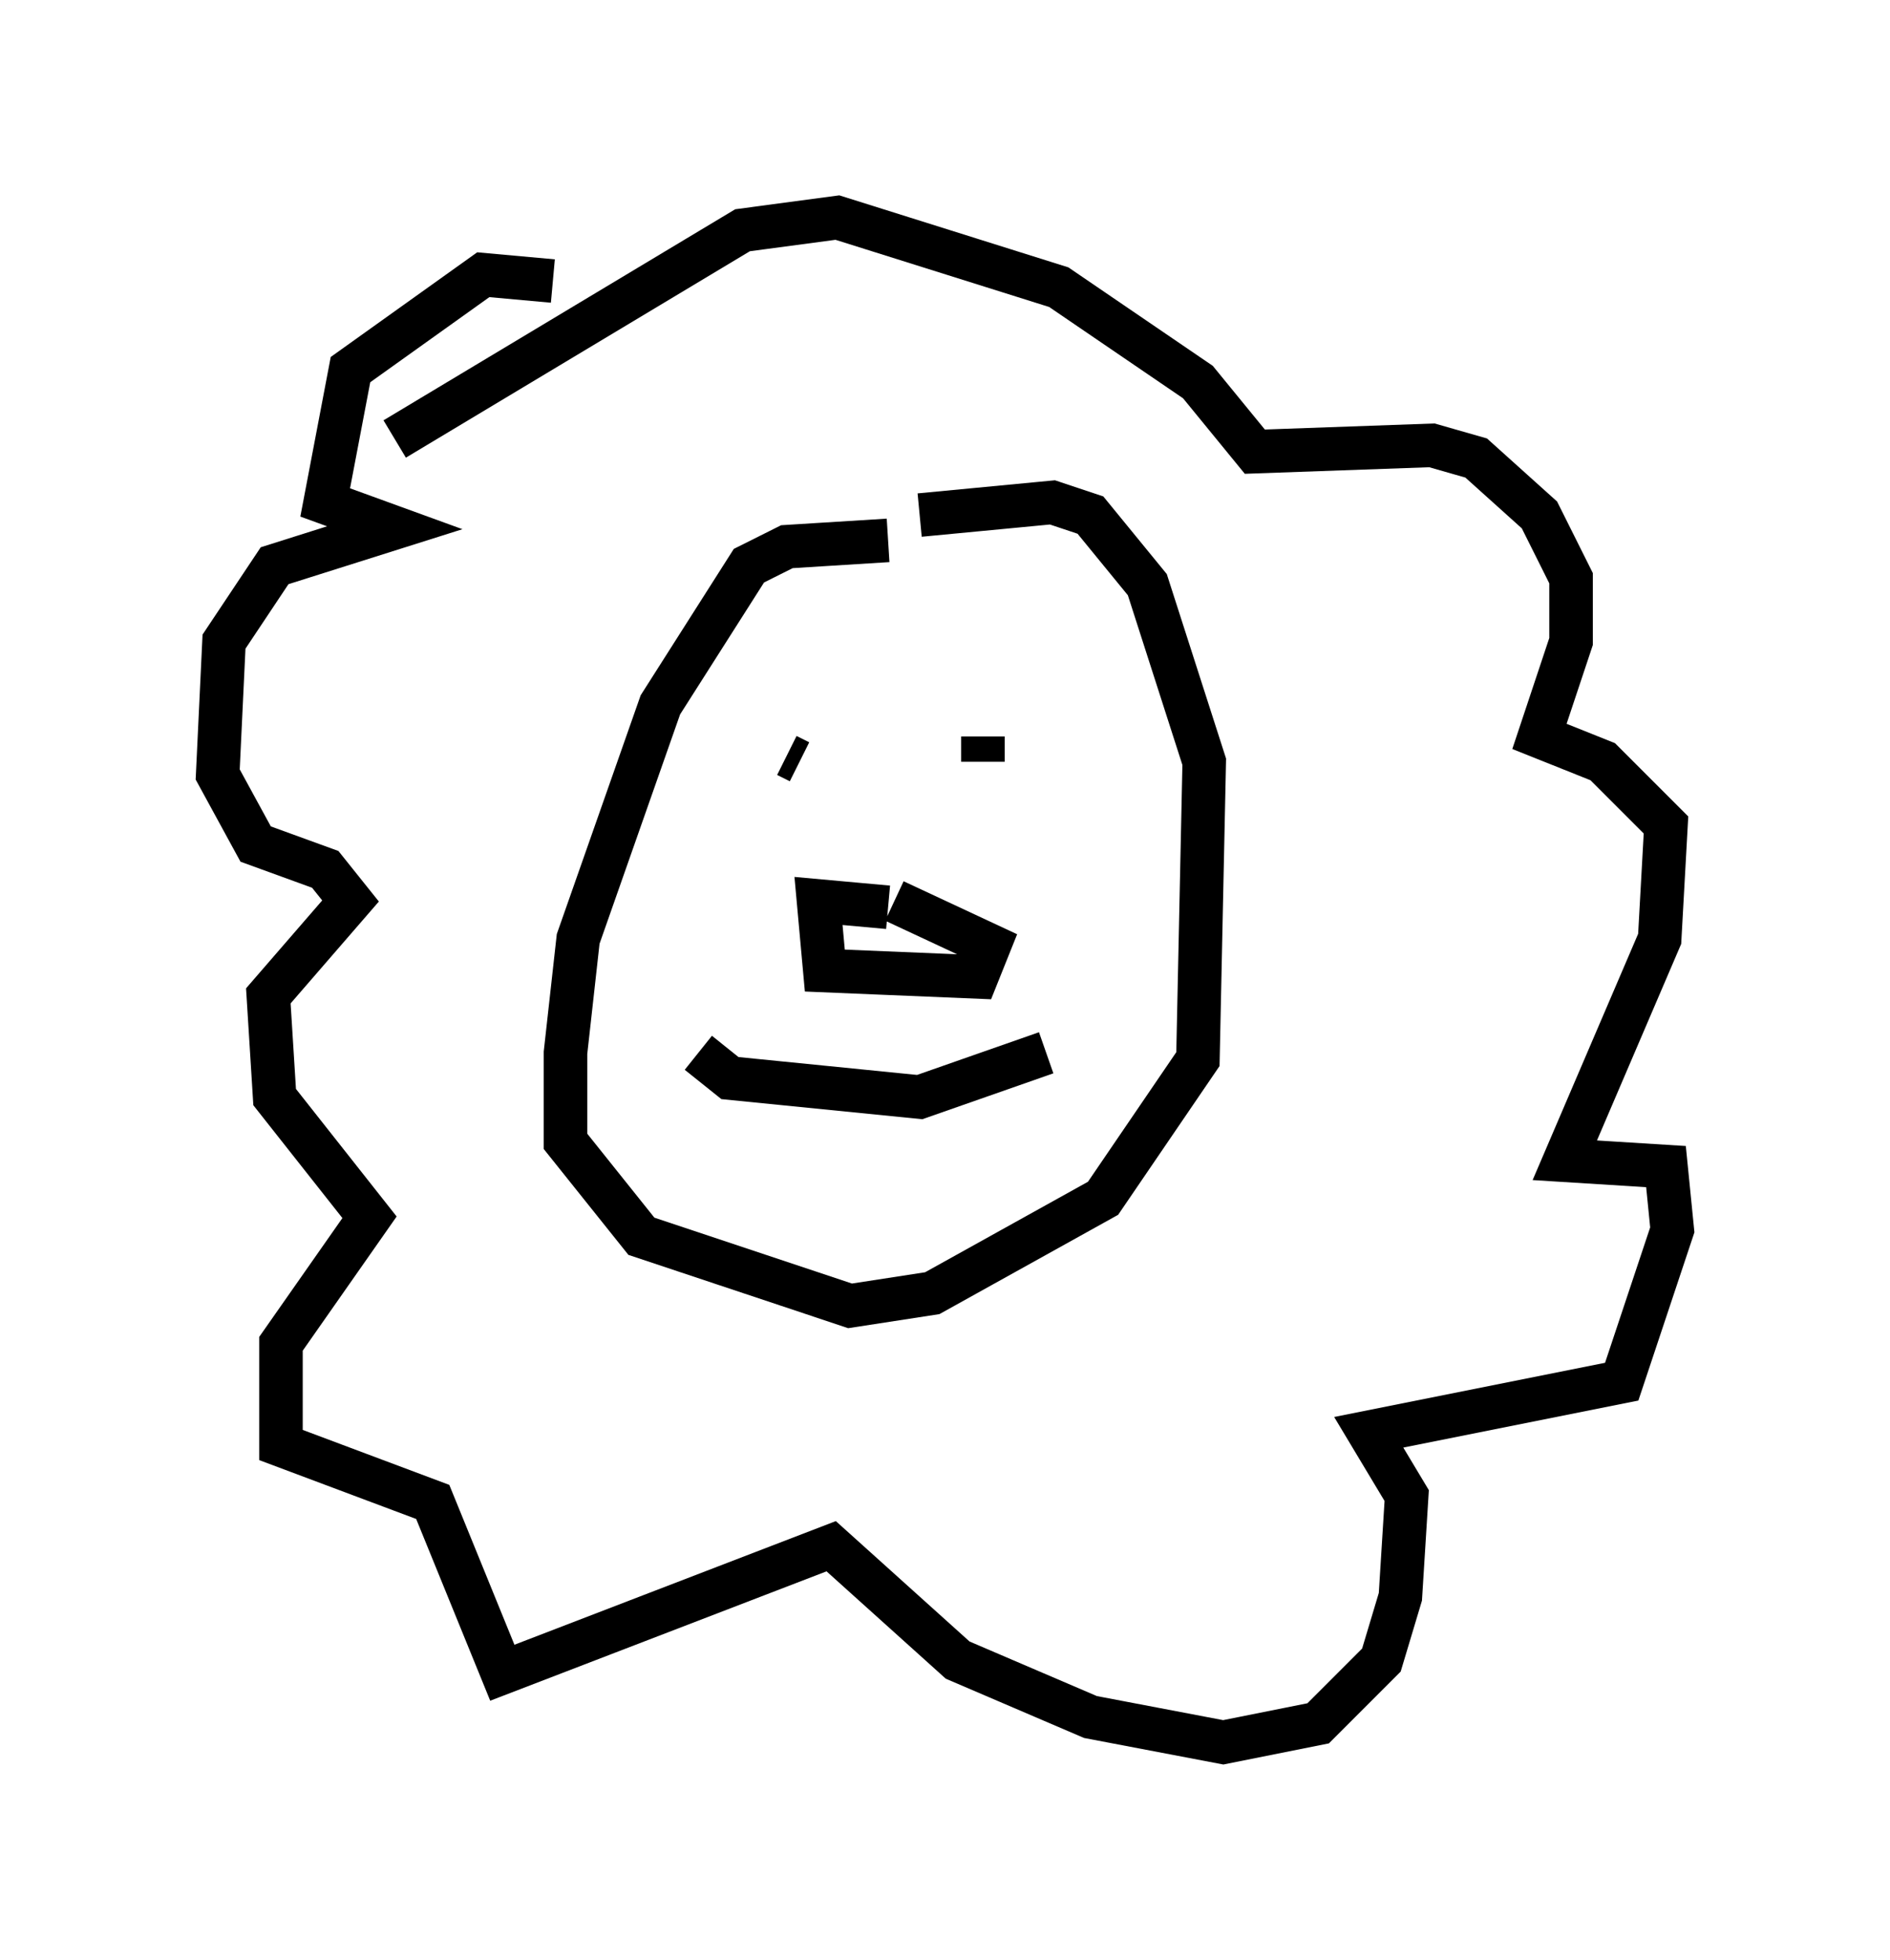 <?xml version="1.0" encoding="utf-8" ?>
<svg baseProfile="full" height="45.006" version="1.1" width="43.408" xmlns="http://www.w3.org/2000/svg" xmlns:ev="http://www.w3.org/2001/xml-events" xmlns:xlink="http://www.w3.org/1999/xlink"><defs /><rect fill="white" height="45.006" width="43.408" x="0" y="0" /><path d="M22.721, 12.989 m-2.324, -0.581 l-2.324, 0.145 -0.872, 0.436 l-2.034, 3.196 -1.888, 5.374 l-0.291, 2.615 0.0, 2.034 l1.743, 2.179 4.793, 1.598 l1.888, -0.291 3.922, -2.179 l2.179, -3.196 0.145, -6.827 l-1.307, -4.067 -1.307, -1.598 l-0.872, -0.291 -3.05, 0.291 m-3.05, 5.52 l0.291, 0.145 m5.084, 0.145 l0.0, 0.0 m-1.017, -1.017 l0.0, 0.0 m0.145, 0.291 l0.0, 0.0 m0.0, 0.0 l0.0, 0.581 m-6.536, 6.682 l0.726, 0.581 4.358, 0.436 l2.905, -1.017 m-3.631, -3.341 l-1.598, -0.145 0.145, 1.598 l3.486, 0.145 0.291, -0.726 l-2.179, -1.017 m-7.844, -14.235 l-1.598, -0.145 -3.05, 2.179 l-0.581, 3.05 1.598, 0.581 l-2.76, 0.872 -1.162, 1.743 l-0.145, 3.05 0.872, 1.598 l1.598, 0.581 0.581, 0.726 l-1.888, 2.179 0.145, 2.324 l2.179, 2.76 -2.034, 2.905 l0.0, 2.324 3.486, 1.307 l1.598, 3.922 7.553, -2.905 l2.905, 2.615 3.05, 1.307 l3.05, 0.581 2.179, -0.436 l1.453, -1.453 0.436, -1.453 l0.145, -2.324 -0.872, -1.453 l5.81, -1.162 1.162, -3.486 l-0.145, -1.453 -2.324, -0.145 l2.179, -5.084 0.145, -2.615 l-1.453, -1.453 -1.453, -0.581 l0.726, -2.179 0.0, -1.453 l-0.726, -1.453 -1.453, -1.307 l-1.017, -0.291 -4.067, 0.145 l-1.307, -1.598 -3.196, -2.179 l-5.084, -1.598 -2.179, 0.291 l-7.989, 4.793 " fill="none" stroke="black" stroke-width="1" /></svg>